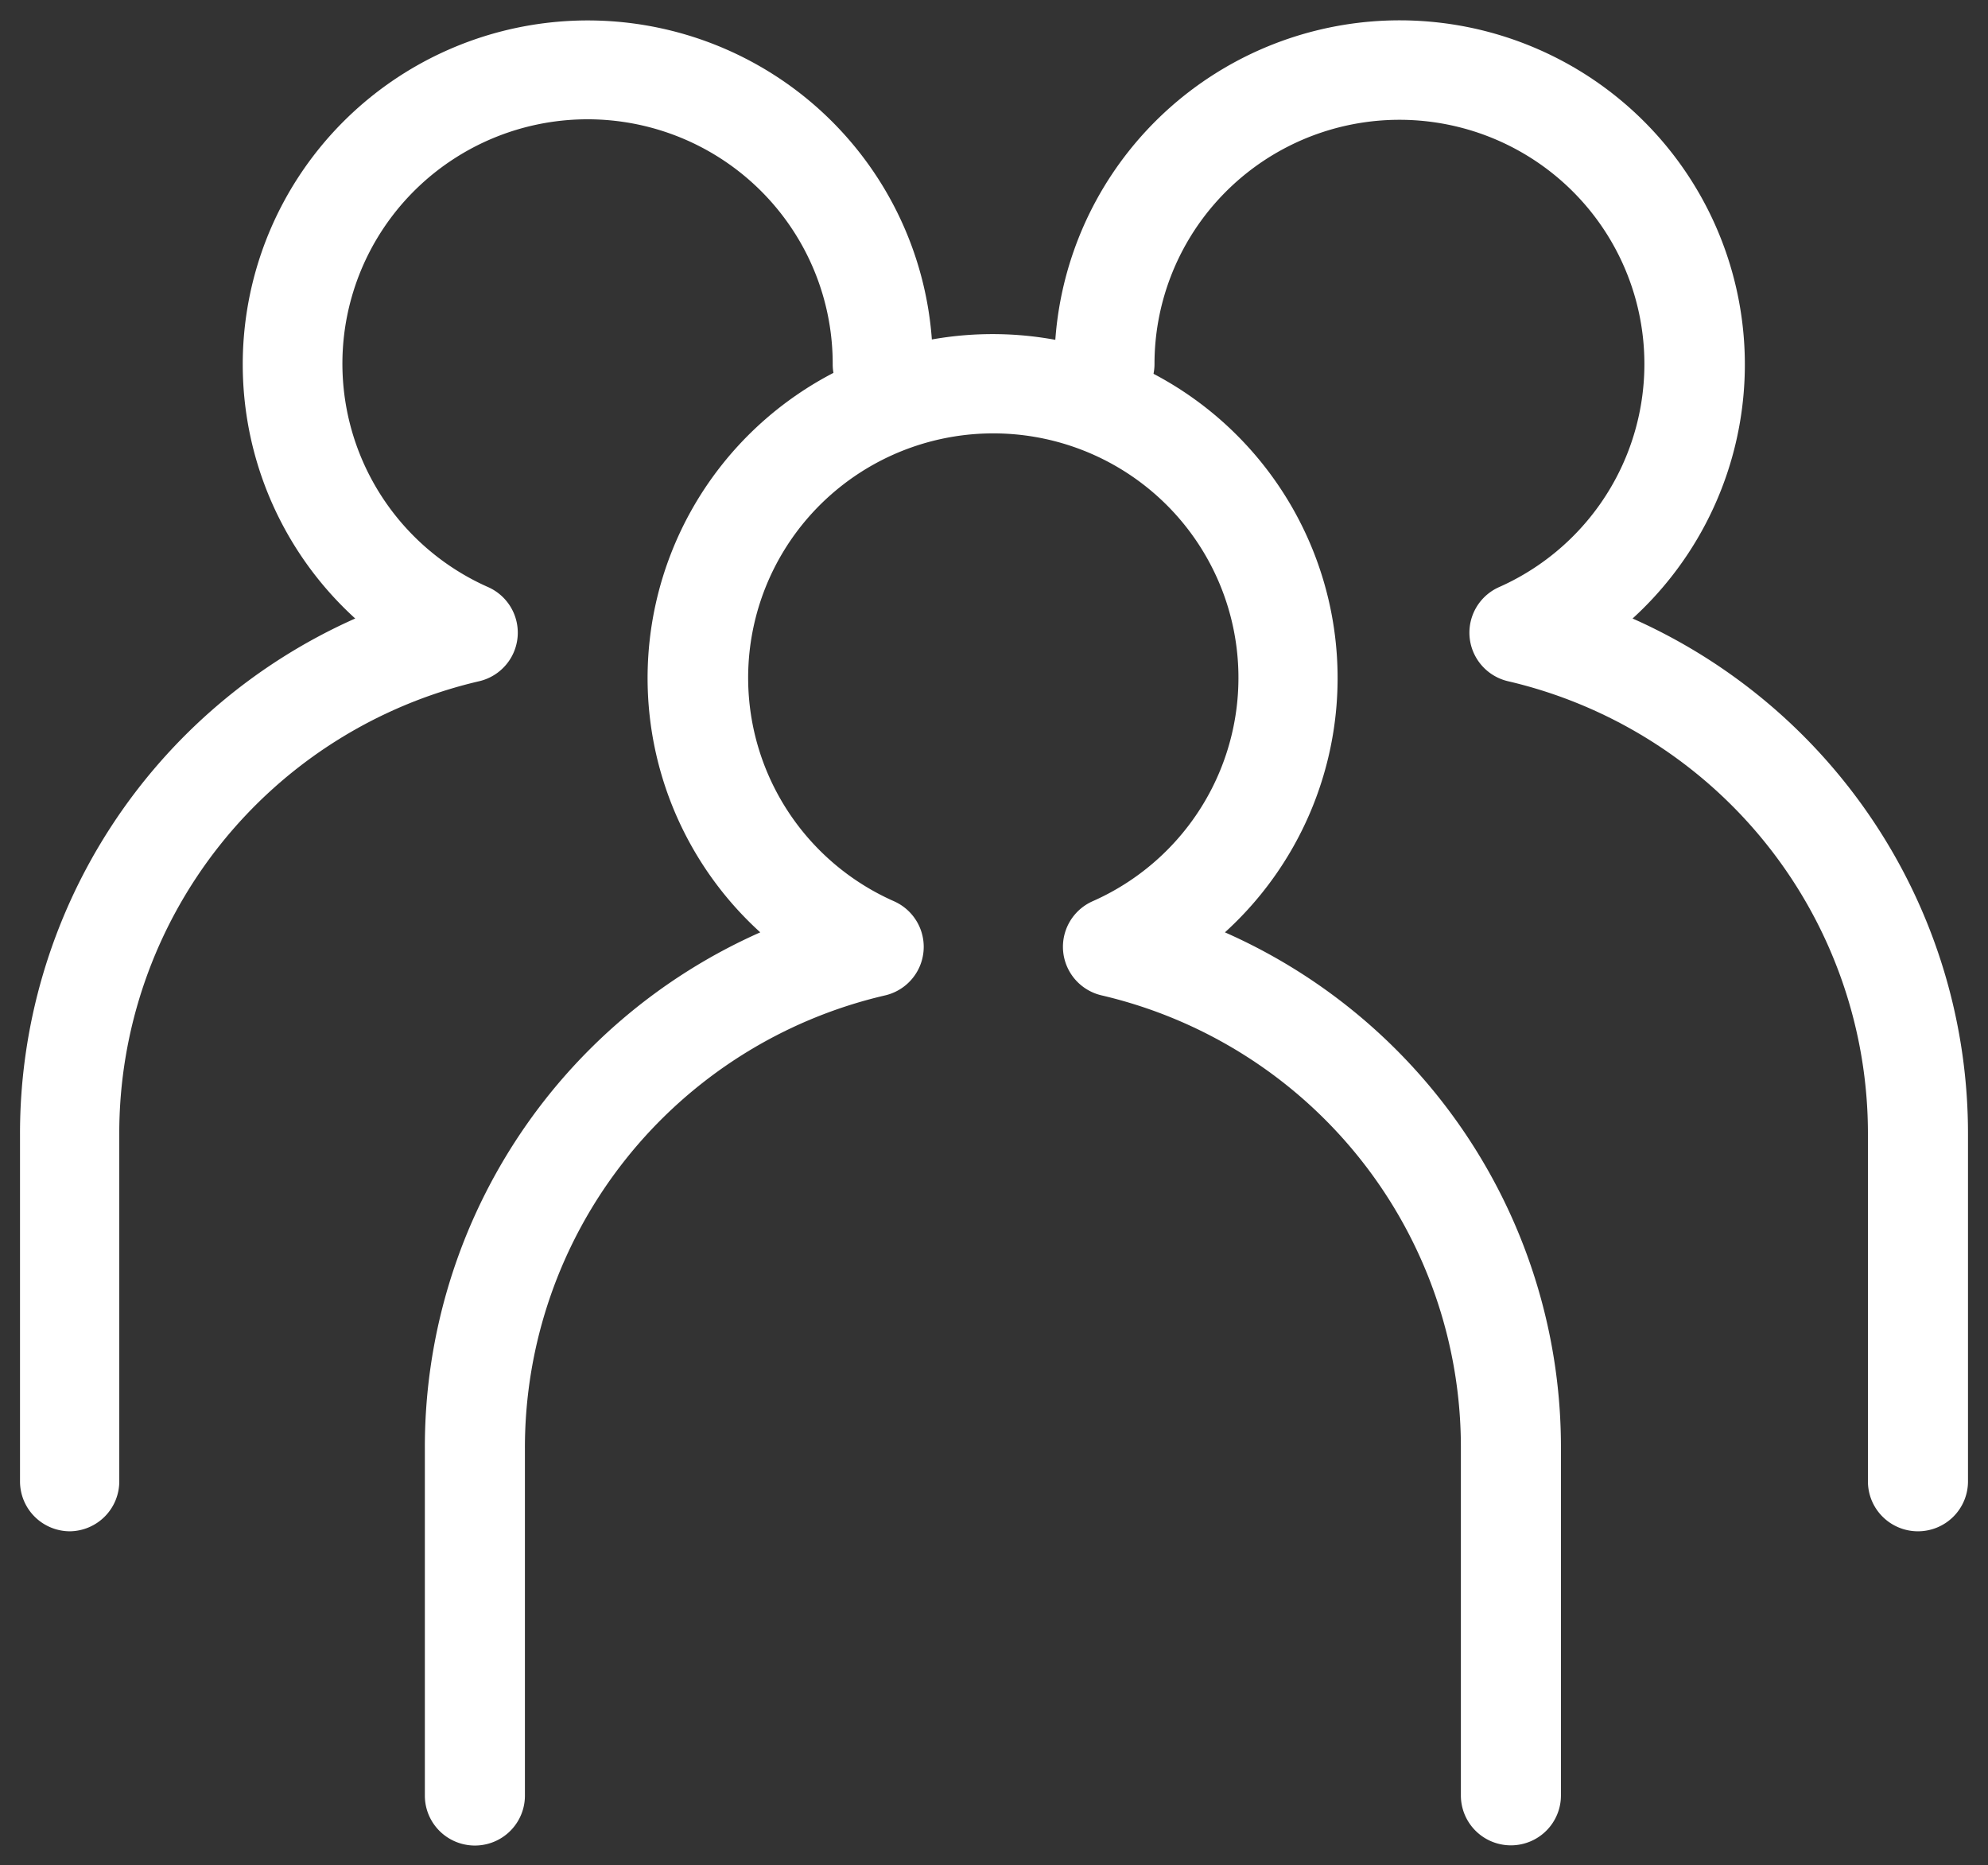 <svg version="1.2" overflow="visible" preserveAspectRatio="none" viewBox="0 0 99.34 93.49" xmlns="http://www.w3.org/2000/svg" width="108.725" height="102"><rect x="0" y="0" width="99.34" height="93.49" fill="#333333" stroke="none"/><g transform="translate(1, 1)"><defs><style>.cls-1_1543997658021{fill:#fff;}</style></defs><g data-name="Layer 2" id="Layer_2_1543997658021"><g data-name="DESIGNED BY FREEPIK" id="DESIGNED_BY_FREEPIK_1543997658021"><g data-name="&lt;Group&gt;" id="_Group__1543997658021"><path transform="translate(-150 -50)" d="M224.53,141.49A2.5,2.5,0,0,1,222,139V121.62a23.26,23.26,0,0,0-17.95-22.73,2.5,2.5,0,0,1-.45-4.72,12.25,12.25,0,1,0-9.93,0,2.5,2.5,0,0,1-.44,4.72,23.28,23.28,0,0,0-18,22.73V139a2.5,2.5,0,0,1-5,0V121.62a28.23,28.23,0,0,1,16.76-25.89,17.24,17.24,0,1,1,23.22,0A28.22,28.22,0,0,1,227,121.62V139A2.5,2.5,0,0,1,224.53,141.49Z" class="cls-1_1543997658021" vector-effect="non-scaling-stroke"/></g><g data-name="&lt;Group&gt;" id="_Group_2_1543997658021"><path transform="translate(-150 -50)" d="M244.84,125.75a2.5,2.5,0,0,1-2.5-2.5V105.87a23.28,23.28,0,0,0-18-22.73,2.5,2.5,0,0,1-.44-4.71,12.24,12.24,0,1,0-17.21-11.19,2.5,2.5,0,0,1-5,0A17.25,17.25,0,1,1,230.58,80a28.25,28.25,0,0,1,16.76,25.89v17.38A2.5,2.5,0,0,1,244.84,125.75Z" class="cls-1_1543997658021" vector-effect="non-scaling-stroke"/></g><g data-name="&lt;Group&gt;" id="_Group_3_1543997658021"><path transform="translate(-150 -50)" d="M152.5,125.75a2.5,2.5,0,0,1-2.5-2.5V105.87A28.26,28.26,0,0,1,166.75,80a17.24,17.24,0,1,1,28.86-12.74,2.5,2.5,0,1,1-5,0A12.25,12.25,0,1,0,173.4,78.43a2.5,2.5,0,0,1-.44,4.71,23.27,23.27,0,0,0-18,22.73v17.38A2.5,2.5,0,0,1,152.5,125.75Z" class="cls-1_1543997658021" vector-effect="non-scaling-stroke"/></g></g></g></g></svg>
